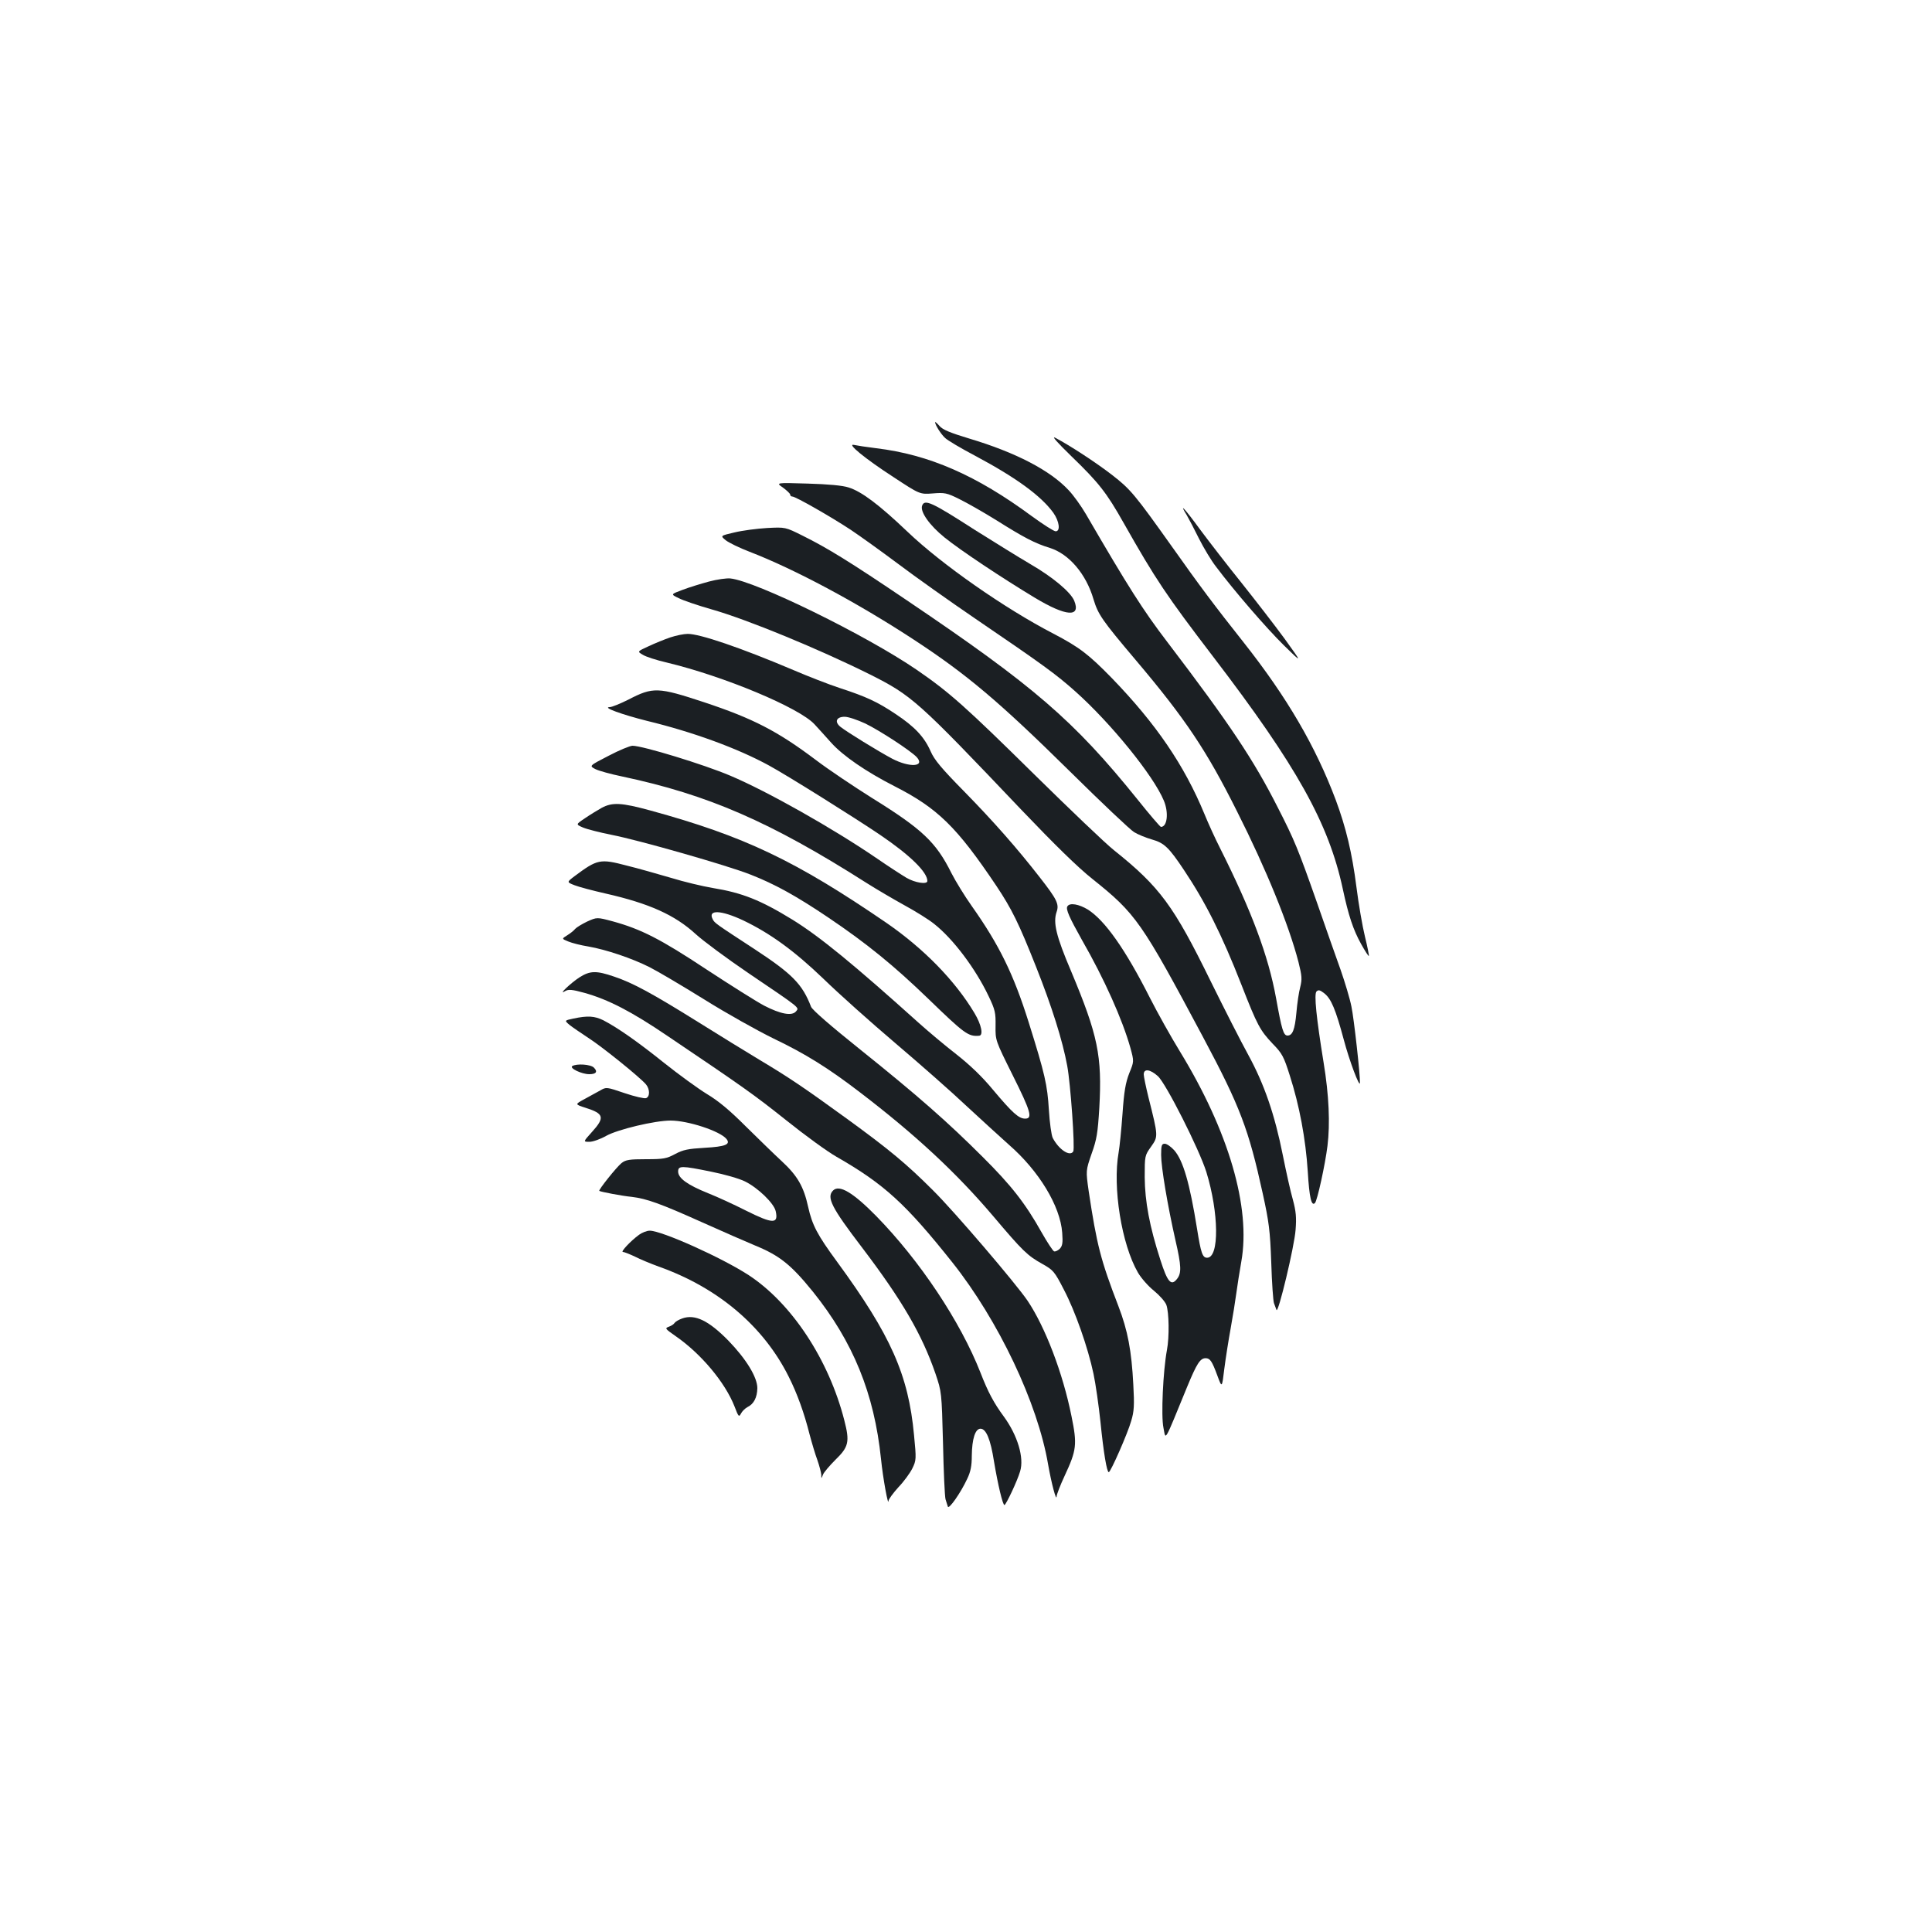 <?xml version="1.0" standalone="no"?>
<!DOCTYPE svg PUBLIC "-//W3C//DTD SVG 20010904//EN"
 "http://www.w3.org/TR/2001/REC-SVG-20010904/DTD/svg10.dtd">
<svg version="1.0" xmlns="http://www.w3.org/2000/svg"
 width="1000pt" height="1000pt" viewBox="0 0 1000 1000"
 preserveAspectRatio="xMidYMid meet">
<g transform="translate(0,1000) scale(0.1,-0.1)"
fill="#1b1f23" stroke="none">
<path d="M4840 7815 c0 -14 30 -62 52 -82 12 -12 83 -54 157 -93 210 -112 339
-206 403 -294 31 -44 38 -96 12 -96 -9 0 -64 35 -123 78 -287 212 -532 319
-806 352 -49 6 -101 14 -114 17 -42 10 55 -70 203 -166 137 -90 137 -90 204
-85 61 5 73 3 137 -29 39 -19 125 -68 191 -109 145 -91 200 -120 278 -144 99
-31 188 -135 226 -266 24 -79 44 -108 219 -315 257 -304 366 -467 524 -783
151 -299 268 -587 318 -780 18 -72 19 -88 9 -129 -7 -25 -16 -86 -20 -134 -8
-87 -20 -117 -46 -117 -21 0 -30 32 -59 193 -40 220 -126 450 -290 777 -25 49
-61 128 -81 177 -104 252 -250 466 -478 702 -121 124 -169 161 -305 232 -251
130 -577 358 -753 526 -147 140 -238 209 -306 230 -30 10 -105 17 -212 20
-165 5 -165 5 -127 -21 20 -15 37 -31 37 -36 0 -6 5 -10 11 -10 17 0 202 -106
302 -172 48 -32 158 -111 245 -176 86 -65 265 -192 397 -282 357 -243 421
-290 520 -378 184 -164 405 -436 459 -566 26 -62 18 -136 -15 -136 -4 0 -59
64 -122 143 -329 408 -534 585 -1192 1029 -297 201 -413 272 -540 335 -90 45
-90 45 -185 40 -52 -3 -128 -13 -169 -23 -73 -17 -73 -17 -45 -40 16 -13 72
-40 124 -60 231 -89 555 -262 844 -451 279 -182 448 -325 816 -688 162 -160
311 -301 330 -312 19 -12 61 -29 92 -38 64 -18 88 -41 166 -158 111 -166 195
-332 298 -595 82 -210 96 -235 161 -304 50 -51 58 -67 89 -165 50 -156 82
-327 93 -497 8 -135 19 -181 37 -163 12 11 53 199 65 296 14 114 8 261 -20
431 -38 234 -50 354 -37 368 10 10 18 8 40 -9 36 -28 59 -83 101 -239 29 -110
83 -253 84 -225 2 37 -31 334 -44 395 -8 41 -34 127 -56 190 -23 63 -78 221
-123 350 -96 273 -116 322 -202 490 -124 245 -249 433 -572 857 -126 165 -201
283 -422 663 -24 41 -64 97 -89 123 -95 102 -273 195 -514 267 -99 30 -138 46
-154 65 -13 15 -23 23 -23 20z"/>
<path d="M5546 7638 c142 -137 182 -189 269 -343 167 -295 222 -377 465 -695
432 -565 597 -861 670 -1200 30 -140 54 -212 95 -286 20 -36 38 -64 40 -62 2
2 -7 47 -20 100 -13 53 -33 168 -44 256 -23 179 -54 308 -107 451 -105 279
-252 531 -477 816 -146 184 -230 296 -367 490 -197 277 -218 302 -313 376 -84
65 -222 155 -295 193 -21 11 9 -23 84 -96z"/>
<path d="M4773 7383 c-12 -31 38 -102 116 -165 83 -67 295 -208 469 -313 160
-96 238 -102 202 -14 -19 45 -112 123 -230 191 -58 34 -185 113 -284 175 -222
143 -260 161 -273 126z"/>
<path d="M6143 7333 c12 -21 41 -76 64 -123 24 -47 62 -111 87 -143 97 -129
260 -317 351 -407 97 -95 97 -95 4 34 -52 71 -152 200 -222 288 -71 88 -166
211 -213 274 -84 115 -114 146 -71 77z"/>
<path d="M3670 6990 c-41 -11 -103 -30 -137 -43 -62 -23 -62 -23 -20 -43 23
-12 100 -38 170 -58 184 -52 557 -206 820 -337 217 -109 247 -136 784 -701
172 -180 291 -297 368 -358 225 -180 253 -220 573 -820 191 -358 235 -475 308
-808 32 -146 38 -191 44 -357 3 -104 10 -199 14 -210 4 -11 10 -27 13 -35 8
-25 93 329 99 415 5 64 2 95 -14 155 -12 41 -35 145 -52 230 -42 211 -96 368
-179 520 -38 69 -125 240 -194 380 -192 392 -263 489 -502 680 -44 35 -228
211 -410 390 -357 352 -441 427 -610 543 -263 180 -835 460 -965 473 -19 2
-69 -5 -110 -16z"/>
<path d="M3470 6701 c-30 -10 -81 -31 -113 -46 -59 -27 -59 -27 -30 -44 15
-10 71 -28 123 -40 297 -71 687 -234 766 -320 19 -20 57 -63 86 -95 61 -68
180 -150 329 -226 222 -113 322 -211 526 -515 80 -120 116 -193 206 -420 81
-204 137 -381 161 -512 17 -91 41 -428 31 -443 -17 -28 -74 9 -106 70 -7 14
-16 79 -20 145 -8 130 -20 184 -105 455 -78 248 -152 399 -294 600 -37 52 -84
129 -105 170 -80 161 -151 228 -412 390 -92 58 -224 146 -291 197 -198 149
-324 214 -577 298 -239 79 -265 80 -392 14 -42 -21 -86 -39 -97 -39 -41 -1 65
-39 192 -71 240 -58 471 -143 632 -231 94 -51 442 -269 575 -359 155 -105 245
-193 245 -239 0 -19 -63 -10 -109 17 -25 15 -93 59 -151 99 -228 156 -570 349
-760 429 -136 58 -454 155 -506 155 -13 0 -69 -23 -124 -52 -101 -52 -101 -52
-68 -69 18 -9 80 -26 138 -38 444 -94 767 -234 1265 -551 52 -33 141 -85 197
-116 57 -31 126 -74 153 -96 98 -77 214 -231 282 -374 34 -71 37 -86 36 -154
-1 -75 -1 -75 88 -254 95 -190 105 -226 65 -226 -33 0 -66 30 -166 149 -56 68
-120 129 -190 184 -58 45 -145 118 -194 162 -337 303 -511 446 -653 534 -166
102 -261 140 -415 165 -53 9 -149 32 -214 52 -66 19 -169 49 -231 64 -137 36
-151 33 -269 -55 -41 -31 -41 -31 0 -47 23 -9 95 -28 161 -43 225 -51 358
-111 465 -209 38 -35 162 -127 277 -205 272 -184 260 -175 243 -196 -21 -25
-80 -14 -165 30 -38 20 -173 105 -298 187 -237 157 -339 209 -485 249 -82 22
-82 22 -133 -1 -27 -13 -55 -30 -62 -38 -7 -9 -25 -23 -41 -33 -29 -18 -29
-18 5 -32 19 -8 66 -20 104 -26 92 -16 226 -61 317 -107 40 -20 167 -95 283
-167 115 -72 278 -163 360 -203 163 -78 282 -152 445 -277 288 -220 500 -417
691 -642 153 -181 177 -204 254 -247 57 -32 63 -39 111 -132 59 -112 125 -300
154 -437 11 -52 27 -164 36 -249 16 -160 33 -260 43 -260 10 1 98 201 116 265
15 49 17 81 11 188 -9 176 -29 281 -77 406 -92 239 -112 317 -154 596 -15 106
-15 106 15 193 27 75 32 108 40 237 15 270 -7 376 -146 708 -78 183 -94 252
-75 307 14 40 2 65 -88 180 -115 148 -240 290 -392 445 -115 117 -153 162
-172 206 -33 75 -83 128 -181 193 -94 63 -152 90 -290 135 -55 18 -163 60
-240 93 -273 116 -486 188 -547 187 -19 0 -59 -8 -89 -18z m1009 -446 c76 -37
235 -141 266 -174 45 -50 -37 -55 -127 -8 -73 39 -234 138 -268 165 -32 26
-21 52 22 52 19 0 66 -16 107 -35z m-632 -1019 c140 -67 265 -158 416 -303 78
-76 246 -226 372 -333 126 -107 292 -253 368 -325 77 -71 175 -161 219 -200
155 -135 266 -317 276 -456 4 -53 1 -68 -13 -83 -10 -9 -22 -15 -29 -13 -6 2
-35 46 -64 97 -85 152 -159 246 -306 392 -181 181 -337 318 -634 556 -151 121
-247 204 -254 221 -45 117 -97 170 -292 298 -202 132 -207 135 -217 155 -27
51 43 48 158 -6z"/>
<path d="M3115 5819 c-21 -12 -61 -36 -87 -54 -48 -32 -48 -32 -11 -48 21 -9
88 -26 148 -38 140 -27 602 -159 720 -206 125 -49 236 -110 405 -224 197 -133
337 -247 515 -419 187 -181 207 -196 263 -191 23 2 12 57 -24 117 -101 169
-263 334 -454 466 -473 324 -738 450 -1224 583 -150 41 -196 43 -251 14z"/>
<path d="M5525 5309 c-10 -14 10 -58 75 -174 116 -202 210 -413 251 -559 19
-70 19 -70 -6 -131 -19 -49 -27 -94 -35 -211 -6 -82 -15 -171 -20 -199 -32
-180 15 -475 100 -622 17 -29 54 -71 83 -94 28 -23 57 -55 64 -73 14 -39 16
-166 3 -234 -20 -107 -31 -342 -18 -402 13 -65 0 -87 124 215 48 116 66 145
94 145 23 0 33 -14 61 -90 24 -65 24 -65 36 35 7 55 22 150 33 210 11 61 24
142 29 180 5 39 17 113 26 165 50 280 -65 674 -318 1088 -46 75 -116 200 -155
277 -127 251 -232 400 -321 457 -46 28 -94 37 -106 17z m468 -879 c41 -36 213
-376 251 -496 65 -211 68 -444 4 -444 -24 0 -32 24 -52 149 -38 237 -72 354
-118 407 -17 19 -39 34 -49 34 -16 0 -19 -8 -19 -58 0 -63 33 -260 74 -441 31
-134 32 -171 8 -201 -30 -38 -49 -17 -86 99 -56 173 -80 302 -81 428 0 110 0
112 33 158 37 53 38 51 -14 257 -13 53 -24 106 -24 117 0 31 33 27 73 -9z"/>
<path d="M2999 4941 c-45 -29 -115 -96 -74 -71 17 10 35 9 100 -9 122 -34 243
-96 430 -223 393 -265 448 -304 615 -437 96 -77 213 -162 259 -188 248 -142
360 -245 601 -548 238 -300 441 -727 495 -1045 17 -97 43 -195 44 -165 1 11
19 58 41 105 63 135 66 163 36 310 -45 224 -136 461 -227 597 -61 90 -379 462
-489 571 -138 138 -227 212 -450 374 -219 159 -296 211 -450 303 -63 38 -205
125 -315 194 -239 149 -338 203 -436 236 -93 32 -125 31 -180 -4z"/>
<path d="M2968 4728 c-47 -10 -47 -10 -20 -33 15 -12 59 -42 97 -67 72 -46
266 -203 298 -240 21 -25 22 -64 1 -72 -9 -3 -58 8 -111 26 -94 32 -95 32
-126 14 -18 -10 -55 -30 -82 -45 -50 -27 -50 -27 6 -45 95 -30 101 -50 33
-125 -46 -51 -46 -51 -13 -51 18 0 57 14 87 31 59 33 251 79 333 79 90 0 255
-54 289 -95 23 -28 -4 -40 -113 -46 -85 -5 -111 -10 -152 -32 -45 -24 -60 -27
-151 -27 -87 0 -105 -3 -127 -20 -26 -21 -121 -140 -115 -144 7 -5 117 -26
168 -31 76 -9 147 -34 365 -132 105 -47 228 -101 274 -120 127 -52 186 -100
298 -238 209 -260 318 -528 353 -866 10 -100 38 -252 39 -217 1 9 24 40 51 70
28 29 60 73 72 97 21 43 21 49 9 173 -29 312 -120 517 -399 898 -102 139 -128
189 -149 283 -23 105 -55 161 -136 236 -39 36 -123 118 -187 181 -82 82 -140
131 -202 168 -47 29 -146 101 -220 160 -136 109 -240 182 -315 221 -45 22 -80
25 -155 9z m715 -793 c65 -13 143 -35 173 -50 67 -33 150 -113 159 -154 15
-67 -14 -67 -154 3 -59 30 -148 71 -196 90 -107 43 -155 78 -155 112 0 31 17
31 173 -1z"/>
<path d="M2962 4482 c-16 -11 49 -42 88 -42 36 0 45 13 24 34 -16 17 -89 22
-112 8z"/>
<path d="M4312 3838 c-35 -35 -9 -87 149 -294 209 -275 311 -451 381 -654 32
-95 32 -95 39 -360 3 -146 9 -276 13 -290 4 -14 10 -31 12 -38 5 -17 67 72
100 143 18 37 24 68 24 120 1 88 18 140 45 140 29 0 52 -54 70 -170 20 -119
45 -225 54 -225 8 1 66 123 81 174 22 70 -13 187 -85 285 -50 68 -81 125 -120
226 -104 265 -314 580 -540 811 -120 122 -191 164 -223 132z"/>
<path d="M3308 3609 c-44 -32 -97 -89 -84 -89 7 0 34 -11 62 -24 27 -14 83
-37 124 -52 307 -109 542 -309 672 -569 44 -87 81 -190 108 -298 12 -45 30
-106 41 -135 10 -29 19 -63 20 -75 0 -22 0 -22 9 1 5 12 34 46 64 76 69 67 75
93 46 205 -80 313 -272 605 -495 751 -140 91 -450 230 -512 230 -15 0 -40 -10
-55 -21z"/>
<path d="M3532 3176 c-18 -6 -36 -17 -40 -23 -4 -7 -18 -16 -30 -20 -22 -8
-19 -11 34 -48 132 -91 257 -240 306 -365 20 -53 23 -56 33 -37 6 12 21 27 34
34 33 16 50 50 51 98 0 56 -57 150 -150 246 -102 104 -173 138 -238 115z"/>
</g>
</svg>
